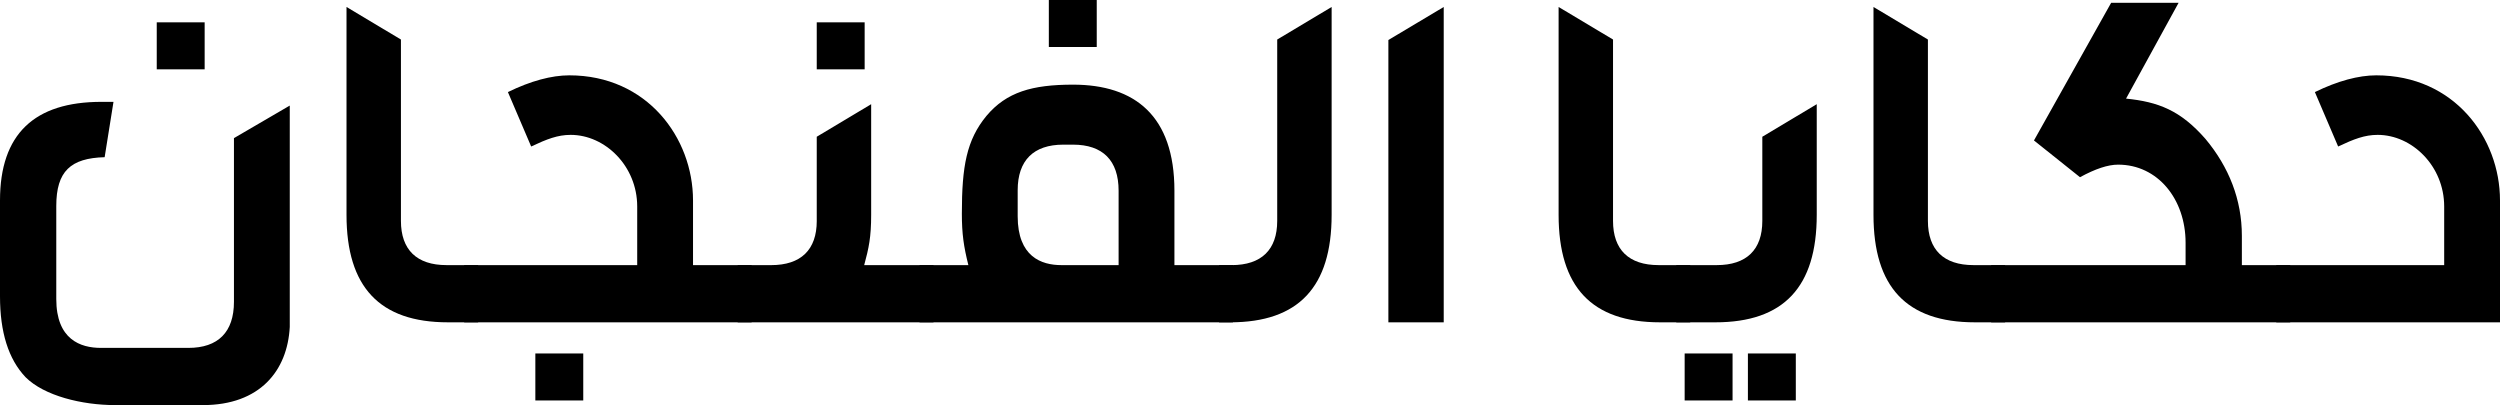 <?xml version="1.0" encoding="UTF-8"?>
<svg id="Layer_2" data-name="Layer 2" xmlns="http://www.w3.org/2000/svg" viewBox="0 0 2760.45 447.32">
  <defs>
    <style>
      .cls-1 {
        stroke-width: 0px;
      }
    </style>
  </defs>
  <g id="Layer_1-2" data-name="Layer 1">
    <g>
      <path class="cls-1" d="M28.25,416.51C9.24,396.48,0,366.69,0,327.14v-105.8c0-73.44,38-108.88,111.96-108.88h13.35l-9.76,61.11c-37.49,1.03-53.41,15.41-53.41,53.93v102.71c0,44.68,26.71,53.93,49.3,53.93h96.55c32.87,0,50.33-17.46,50.33-50.84v-180.78l61.63-35.95v244.46c-2.57,48.28-32.87,86.28-96.04,86.28h-96.55c-36.98,0-78.58-10.27-99.12-30.81ZM173.07,24.65h52.9v51.87h-52.9V24.65Z"/>
      <path class="cls-1" d="M382.61,237.27V7.7l60.09,35.95v200.29c0,31.84,17.46,48.79,50.33,48.79h34.92v63.17h-33.38c-75.49,0-111.96-39.03-111.96-118.63Z"/>
      <path class="cls-1" d="M703.59,292.73v-64.71c0-44.68-35.44-79.09-73.44-79.09-14.38,0-26.19,4.62-43.65,12.84l-25.68-60.09c25.16-12.33,48.28-18.49,67.79-18.49,85.77,0,136.61,68.82,136.61,138.15v71.39h64.71v63.17h-317.39v-63.17h191.05ZM591.12,390.31h52.9v51.87h-52.9v-51.87Z"/>
      <path class="cls-1" d="M901.83,243.95v-92.96l60.09-35.95v122.23c0,24.65-2.57,36.46-7.7,55.47h76.52v63.17h-216.21v-63.17h36.98c32.87,0,50.33-16.95,50.33-48.79ZM901.83,24.65h52.9v51.87h-52.9V24.65Z"/>
      <path class="cls-1" d="M1062.07,235.73c0-51.87,5.14-81.14,27.22-107.85,22.08-26.19,50.33-34.41,95.52-34.41,68.3,0,111.96,34.41,111.96,117.09v82.17h64.71v63.17h-346.15v-63.17h53.92c-5.14-20.54-7.19-34.41-7.19-57.01ZM1171.97,292.73h63.17v-82.17c0-33.38-17.46-50.84-50.33-50.84h-10.78c-32.87,0-50.33,17.46-50.33,50.33v28.76c0,44.68,26.19,53.93,48.28,53.93ZM1158.1,0h52.9v51.87h-52.9V0Z"/>
      <path class="cls-1" d="M1410.27,243.95V43.65l60.09-35.95v229.57c0,79.6-36.46,118.63-111.96,118.63h-12.33v-63.17h13.87c32.87,0,50.33-16.95,50.33-48.79Z"/>
      <path class="cls-1" d="M1594.13,7.7v348.2h-61.11V44.17l61.11-36.46Z"/>
      <path class="cls-1" d="M1720.98,237.27V7.7l60.09,35.95v200.29c0,31.84,17.46,48.79,50.33,48.79h34.92v63.17h-33.38c-75.49,0-111.96-39.03-111.96-118.63Z"/>
      <path class="cls-1" d="M1945.92,243.95v-92.96l60.09-35.95v122.23c0,79.6-36.46,118.63-111.96,118.63h-43.14v-63.17h44.68c32.87,0,50.33-16.95,50.33-48.79ZM1860.16,390.31h52.9v51.87h-52.9v-51.87ZM1930,390.31h52.9v51.87h-52.9v-51.87Z"/>
      <path class="cls-1" d="M2068.67,237.27V7.7l60.09,35.95v200.29c0,31.84,17.46,48.79,50.33,48.79h34.92v63.17h-33.38c-75.49,0-111.96-39.03-111.96-118.63Z"/>
      <path class="cls-1" d="M2413.28,292.73v-24.65c0-48.28-30.81-86.28-74.47-86.28-11.3,0-25.16,4.62-42.11,13.87l-50.84-40.57L2331.1,3.08h74.47l-58.03,105.8c35.44,3.6,60.09,12.84,87.82,44.68,25.68,30.81,40.06,66.76,40.06,106.82v32.35h53.41v63.17h-330.23v-63.17h214.67Z"/>
      <path class="cls-1" d="M2698.82,292.73v-64.71c0-44.68-35.44-79.09-73.44-79.09-14.38,0-26.19,4.62-43.65,12.84l-25.68-60.09c25.17-12.33,48.28-18.49,67.79-18.49,85.77,0,136.61,68.82,136.61,138.15v134.56h-247.03v-63.17h185.4Z"/>
    </g>
  </g>
</svg>